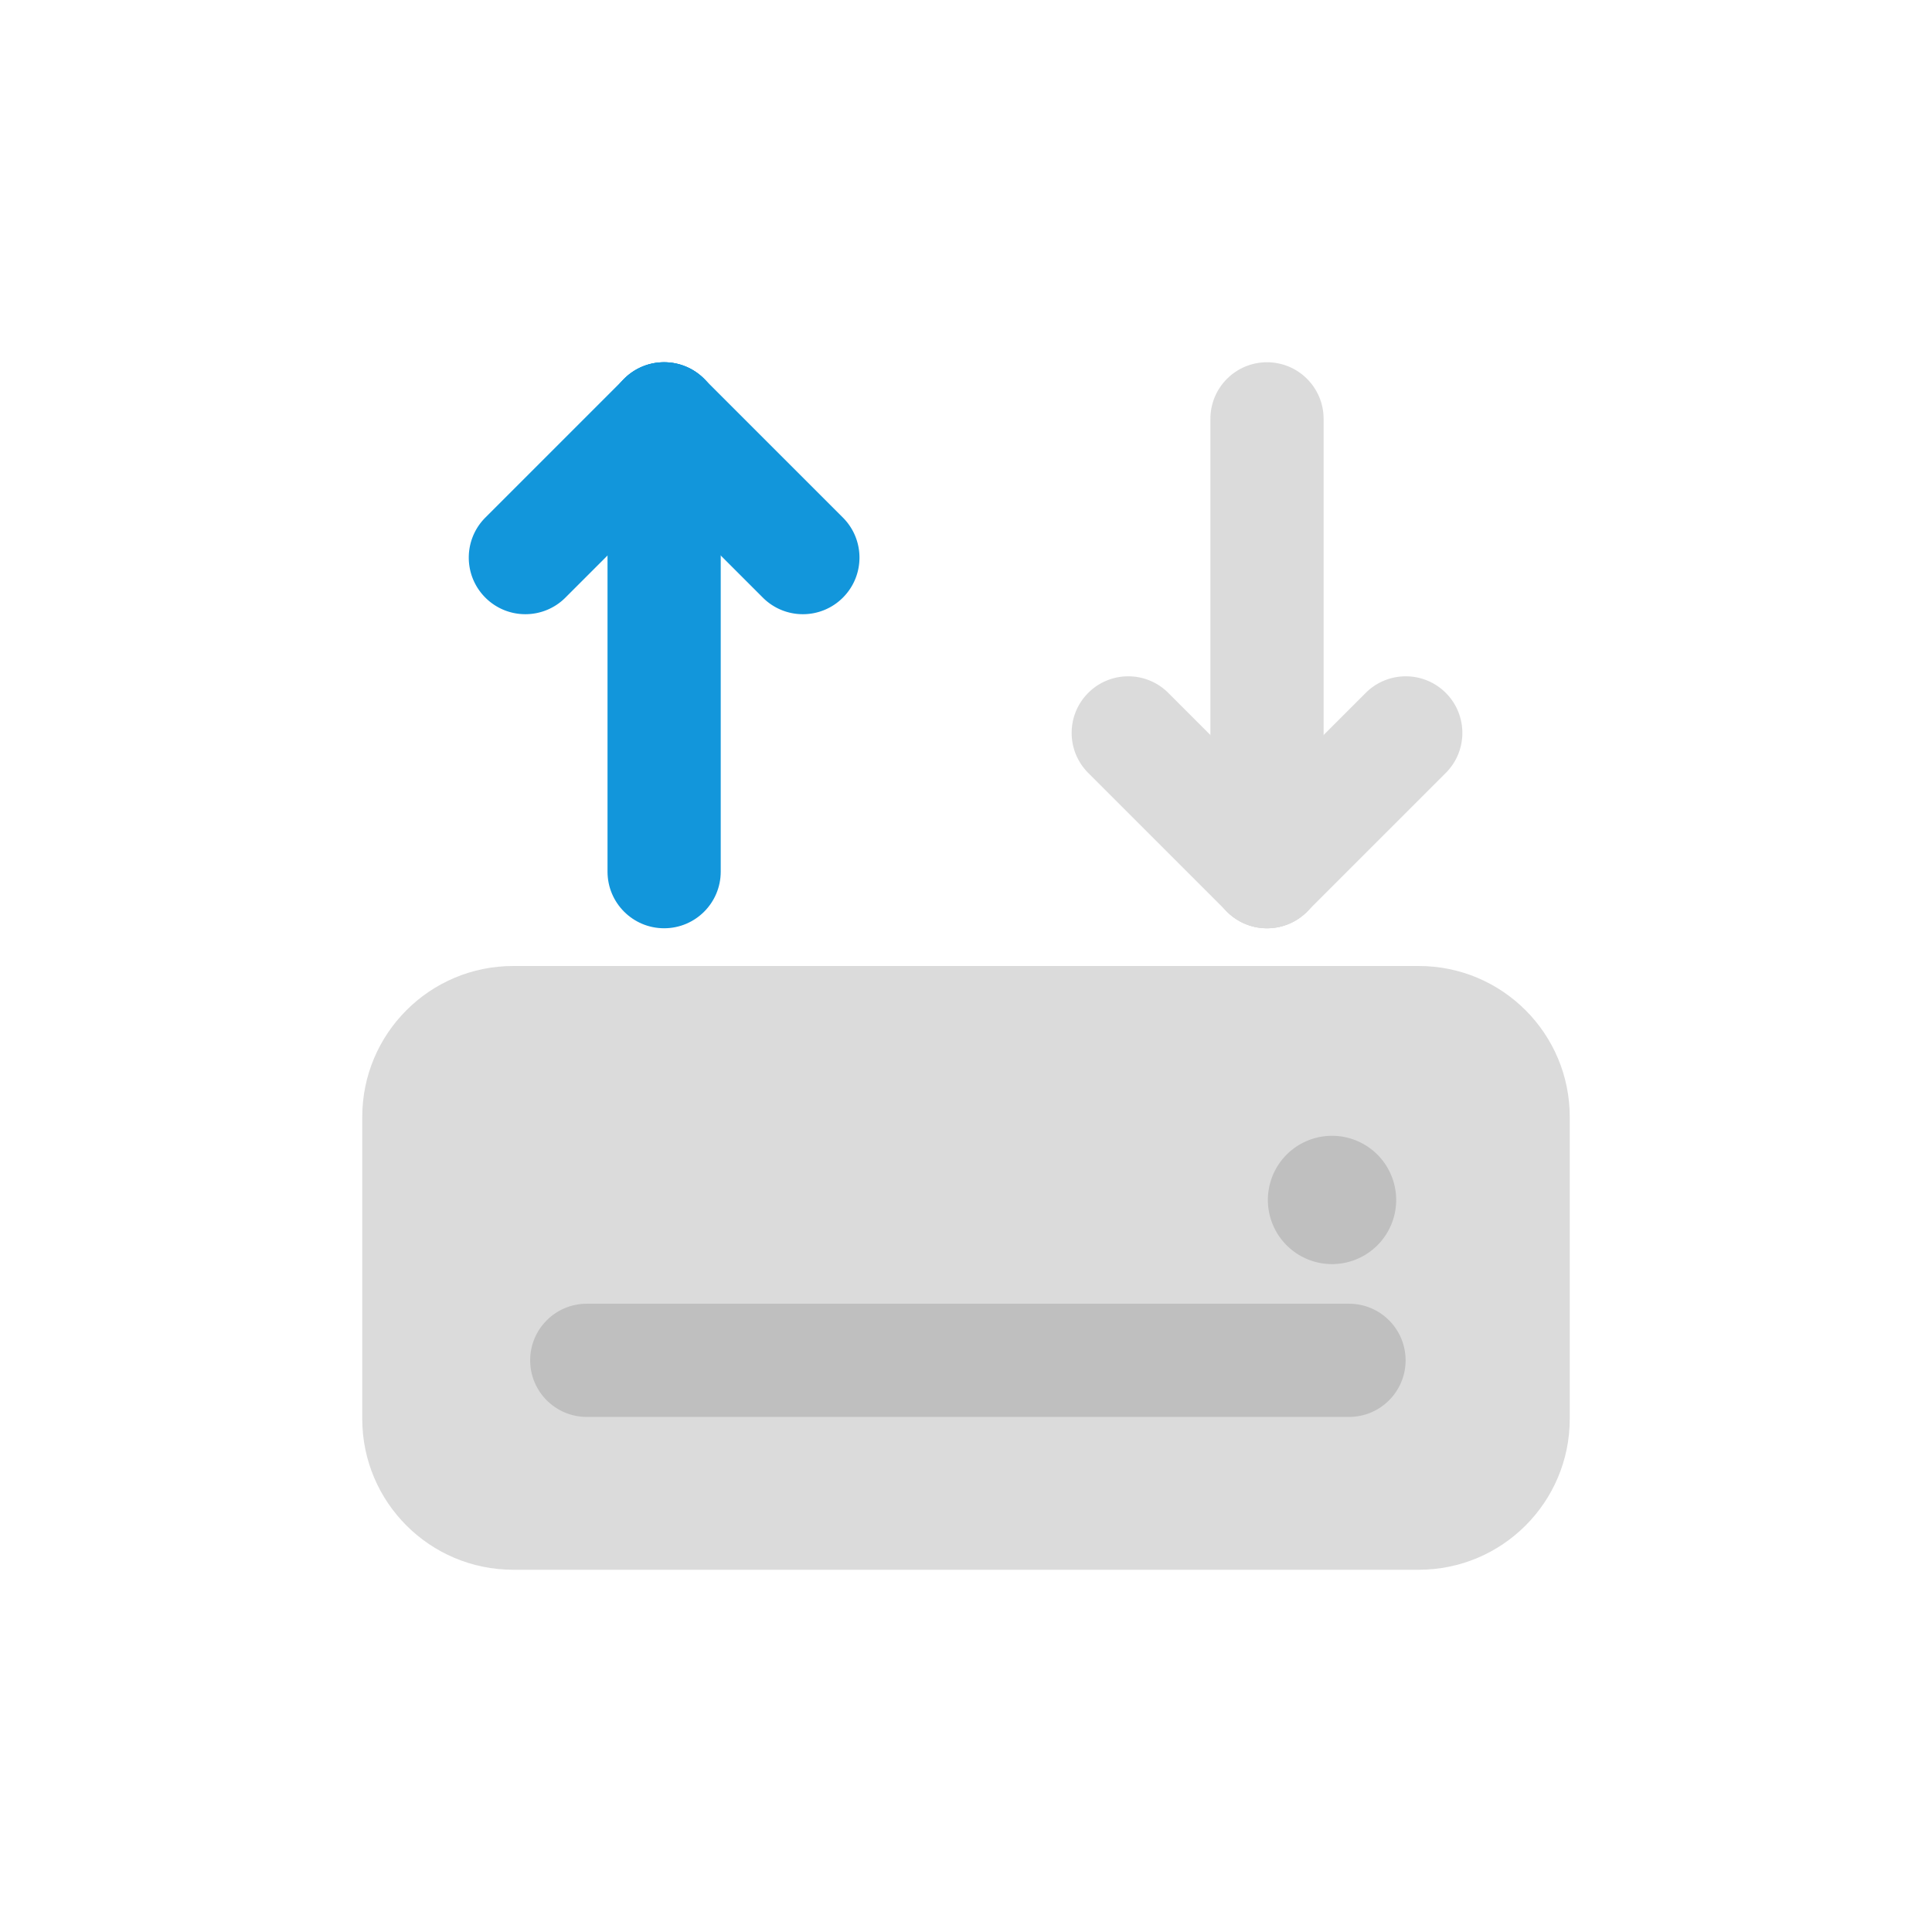 <svg t="1721901528839" class="icon" viewBox="0 0 1024 1024" version="1.1" xmlns="http://www.w3.org/2000/svg" p-id="3176" width="100" height="100"><path d="M272 512h480c44.184 0 80 35.816 80 80v160c0 44.184-35.816 80-80 80H272c-44.182 0-80-35.816-80-80v-160c0-44.184 35.818-80 80-80z" fill="#dbdbdb" p-id="3177"></path><path d="M715 751h-404c-16.568 0-30-13.432-30-30s13.432-30 30-30h404c16.568 0 30 13.432 30 30s-13.432 30-30 30z" fill="#bfbfbf" p-id="3178"></path><path d="M706 636m-34 0a34 34 0 1 0 68 0 34 34 0 1 0-68 0Z" fill="#bfbfbf" p-id="3179"></path><path d="M352 492c-16.568 0-30-13.432-30-30V222c0-16.568 13.432-30 30-30s30 13.432 30 30v240c0 16.568-13.432 30-30 30z" fill="#1296db" p-id="3180"></path><path d="M278.46 325.54a29.892 29.892 0 0 1-21.212-8.788c-11.716-11.716-11.716-30.71 0-42.426l73.54-73.54c11.714-11.716 30.71-11.716 42.426 0 11.716 11.716 11.716 30.71 0 42.426l-73.54 73.54a29.908 29.908 0 0 1-21.214 8.788z" fill="#1296db" p-id="3181"></path><path d="M425.54 325.54a29.892 29.892 0 0 1-21.212-8.788l-73.54-73.54c-11.716-11.716-11.716-30.71 0-42.426 11.714-11.716 30.71-11.716 42.426 0l73.54 73.54c11.716 11.716 11.716 30.71 0 42.426a29.9 29.9 0 0 1-21.214 8.788z" fill="#1296db" p-id="3182"></path><path d="M671.54 492c-16.568 0-30-13.432-30-30V222c0-16.568 13.432-30 30-30s30 13.432 30 30v240c0 16.568-13.432 30-30 30z" fill="#dbdbdb" p-id="3183"></path><path d="M671.54 492a29.892 29.892 0 0 1-21.212-8.788l-73.54-73.54c-11.716-11.716-11.716-30.71 0-42.426 11.714-11.716 30.71-11.716 42.426 0l73.54 73.54c11.716 11.716 11.716 30.71 0 42.426A29.916 29.916 0 0 1 671.54 492z" fill="#dbdbdb" p-id="3184"></path><path d="M671.54 492a29.892 29.892 0 0 1-21.212-8.788c-11.716-11.716-11.716-30.71 0-42.426l73.54-73.54c11.714-11.716 30.71-11.716 42.426 0 11.716 11.716 11.716 30.71 0 42.426l-73.54 73.54A29.906 29.906 0 0 1 671.54 492z" fill="#dbdbdb" p-id="3185"></path></svg>
